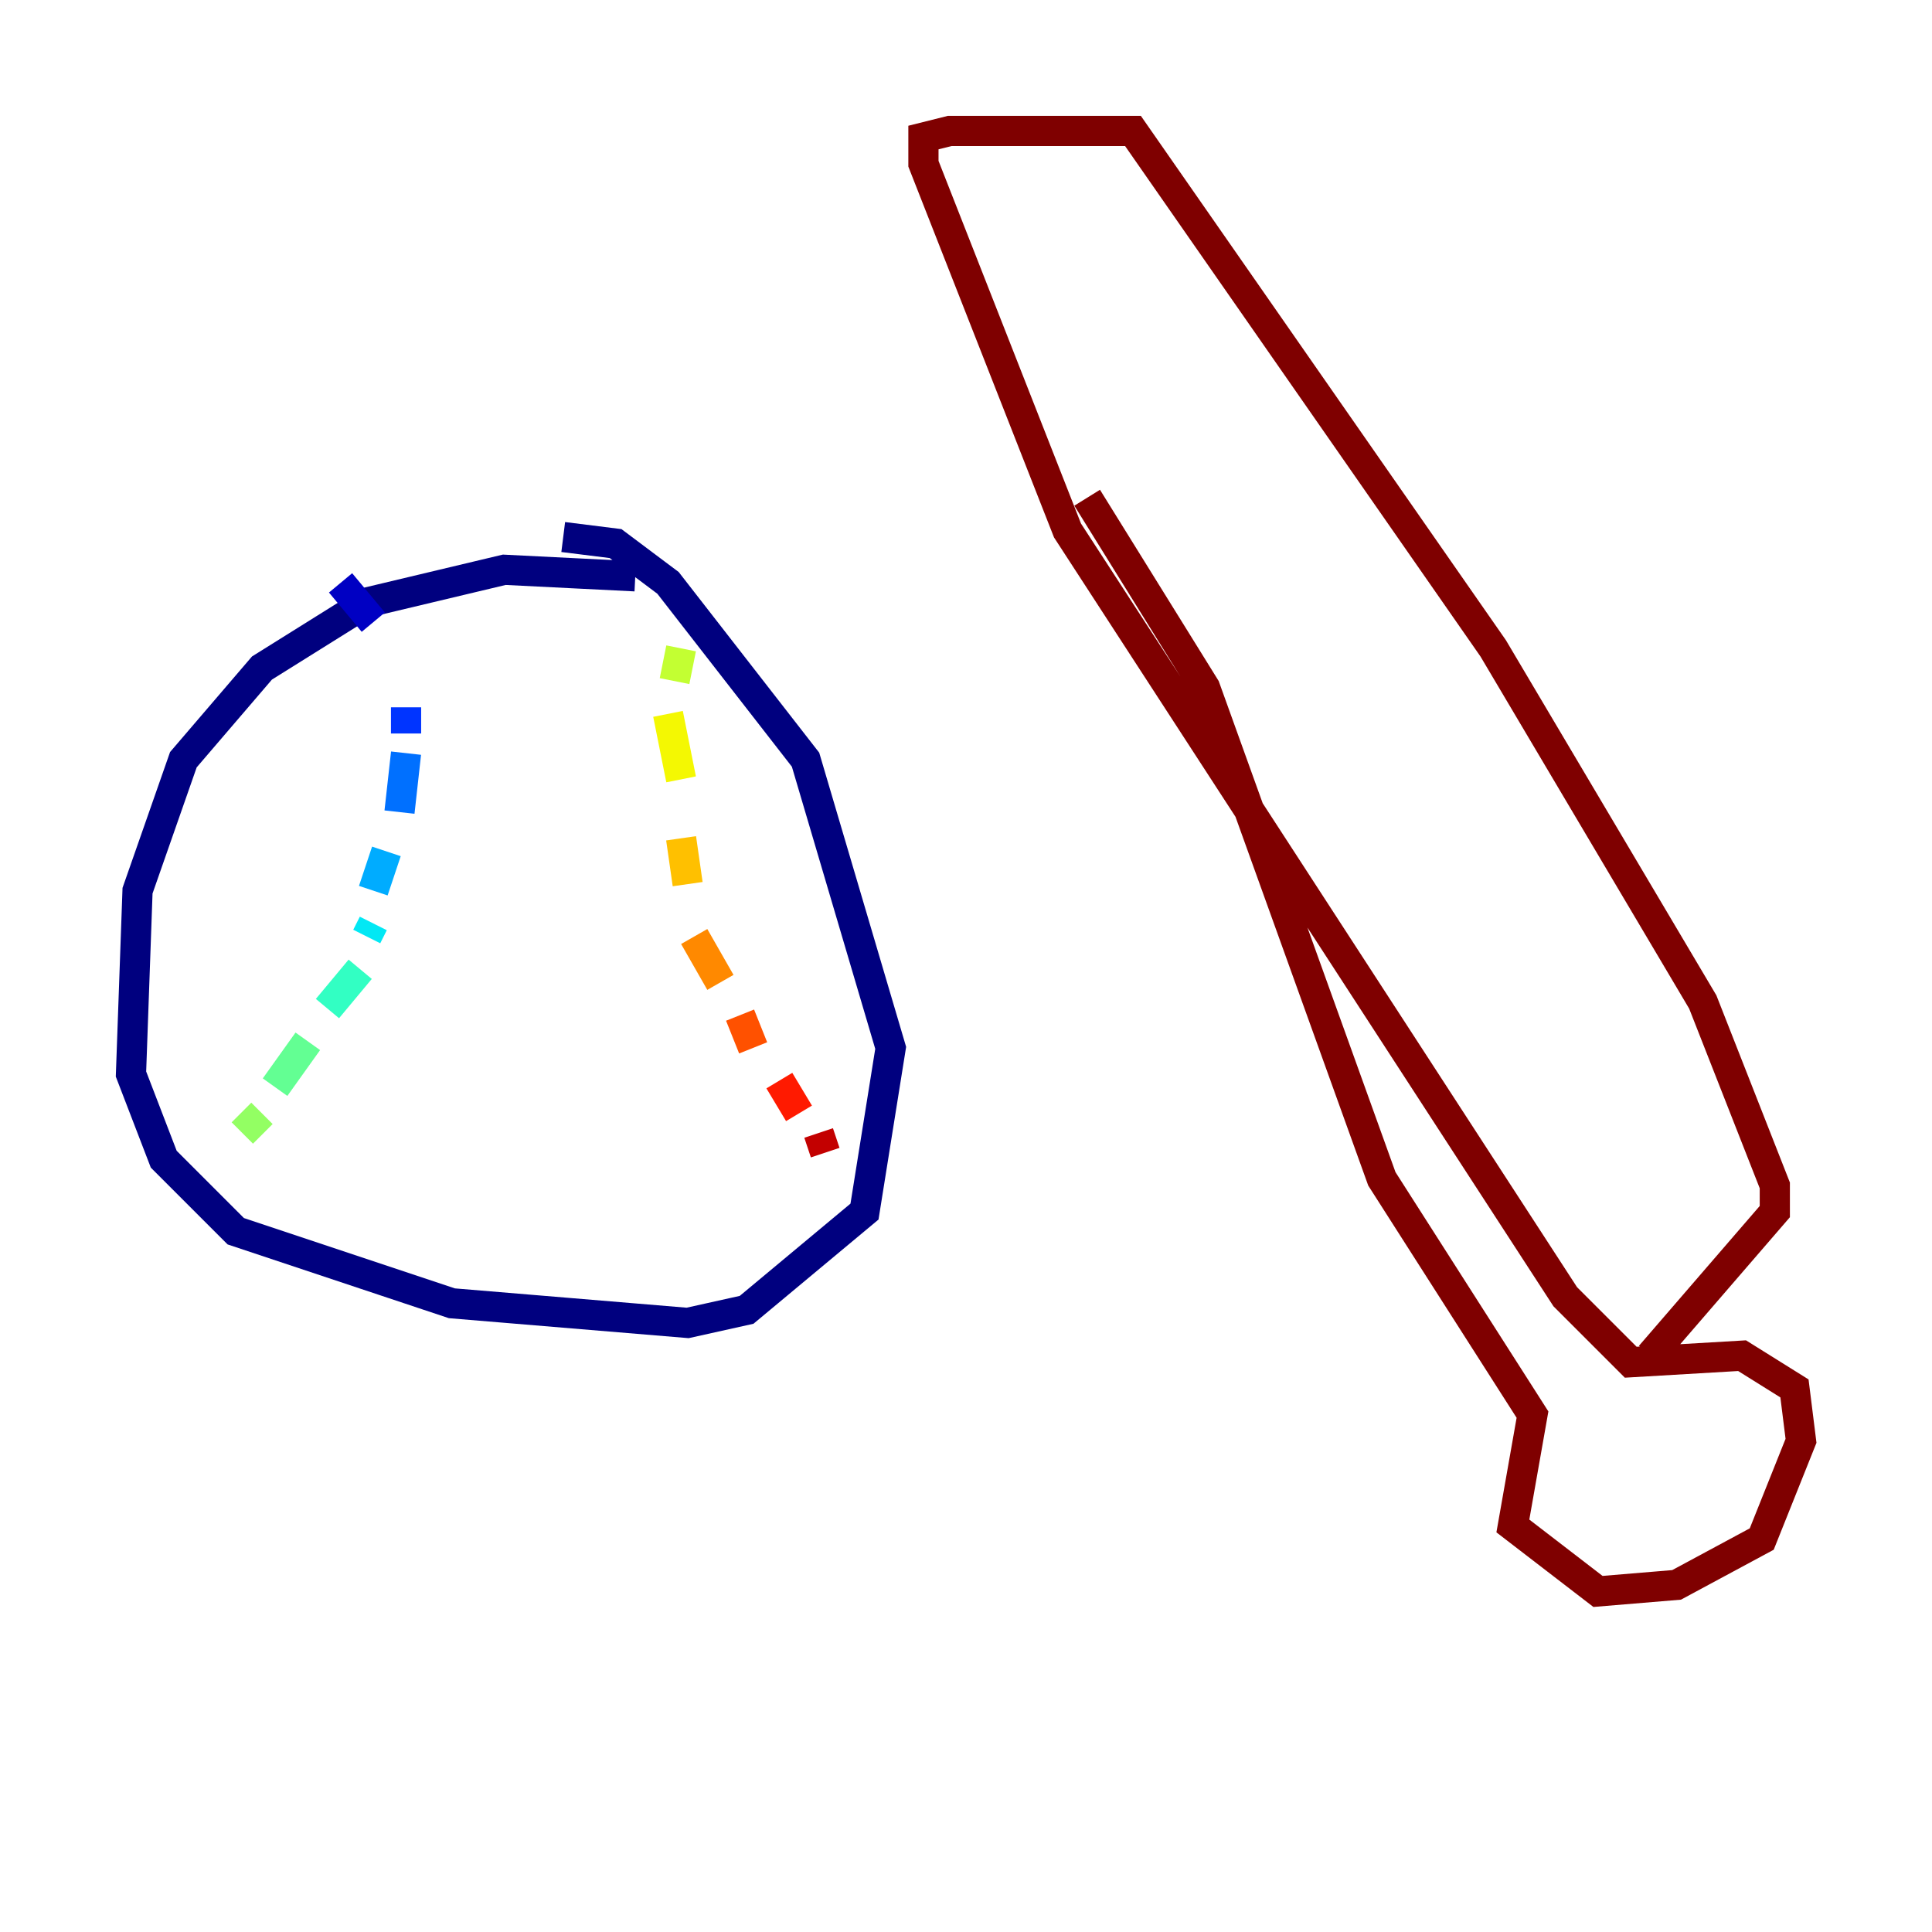 <?xml version="1.0" encoding="utf-8" ?>
<svg baseProfile="tiny" height="128" version="1.2" viewBox="0,0,128,128" width="128" xmlns="http://www.w3.org/2000/svg" xmlns:ev="http://www.w3.org/2001/xml-events" xmlns:xlink="http://www.w3.org/1999/xlink"><defs /><polyline fill="none" points="42.088,38.183 33.41,37.749 24.298,39.919 17.356,44.258 12.149,50.332 9.112,59.01 8.678,71.159 10.848,76.8 15.62,81.573 29.939,86.346 45.559,87.647 49.464,86.78 57.275,80.271 59.01,69.424 53.37,50.332 44.258,38.617 40.786,36.014 37.315,35.58" stroke="#00007f" stroke-width="2" /><polyline fill="none" points="22.563,38.617 24.732,41.22" stroke="#0000c3" stroke-width="2" /><polyline fill="none" points="26.468,45.125 26.468,45.125" stroke="#0000ff" stroke-width="2" /><polyline fill="none" points="26.902,46.861 26.902,48.597" stroke="#0034ff" stroke-width="2" /><polyline fill="none" points="26.902,49.898 26.468,53.803" stroke="#0070ff" stroke-width="2" /><polyline fill="none" points="25.6,56.407 24.732,59.01" stroke="#00acff" stroke-width="2" /><polyline fill="none" points="24.732,61.18 24.298,62.047" stroke="#02e8f4" stroke-width="2" /><polyline fill="none" points="23.864,64.217 21.695,66.82" stroke="#32ffc3" stroke-width="2" /><polyline fill="none" points="20.393,68.99 18.224,72.027" stroke="#63ff93" stroke-width="2" /><polyline fill="none" points="17.356,73.763 16.054,75.064" stroke="#93ff63" stroke-width="2" /><polyline fill="none" points="45.125,42.956 44.691,45.125" stroke="#c3ff32" stroke-width="2" /><polyline fill="none" points="44.258,47.295 45.125,51.634" stroke="#f4f802" stroke-width="2" /><polyline fill="none" points="45.125,55.539 45.559,58.576" stroke="#ffc000" stroke-width="2" /><polyline fill="none" points="45.993,62.047 47.729,65.085" stroke="#ff8900" stroke-width="2" /><polyline fill="none" points="49.031,67.254 49.898,69.424" stroke="#ff5100" stroke-width="2" /><polyline fill="none" points="51.634,71.593 52.936,73.763" stroke="#ff1a00" stroke-width="2" /><polyline fill="none" points="54.237,75.064 54.671,76.366" stroke="#c30000" stroke-width="2" /><polyline fill="none" points="72.027,32.976 79.837,45.559 91.552,78.102 101.532,93.722 100.231,101.098 105.871,105.437 111.078,105.003 116.719,101.966 119.322,95.458 118.888,91.986 115.417,89.817 108.041,90.251 103.702,85.912 70.725,35.146 61.18,10.848 61.18,9.112 62.915,8.678 75.064,8.678 98.929,42.956 112.814,66.386 117.586,78.536 117.586,80.271 109.342,89.817" stroke="#7f0000" stroke-width="2" /></svg>